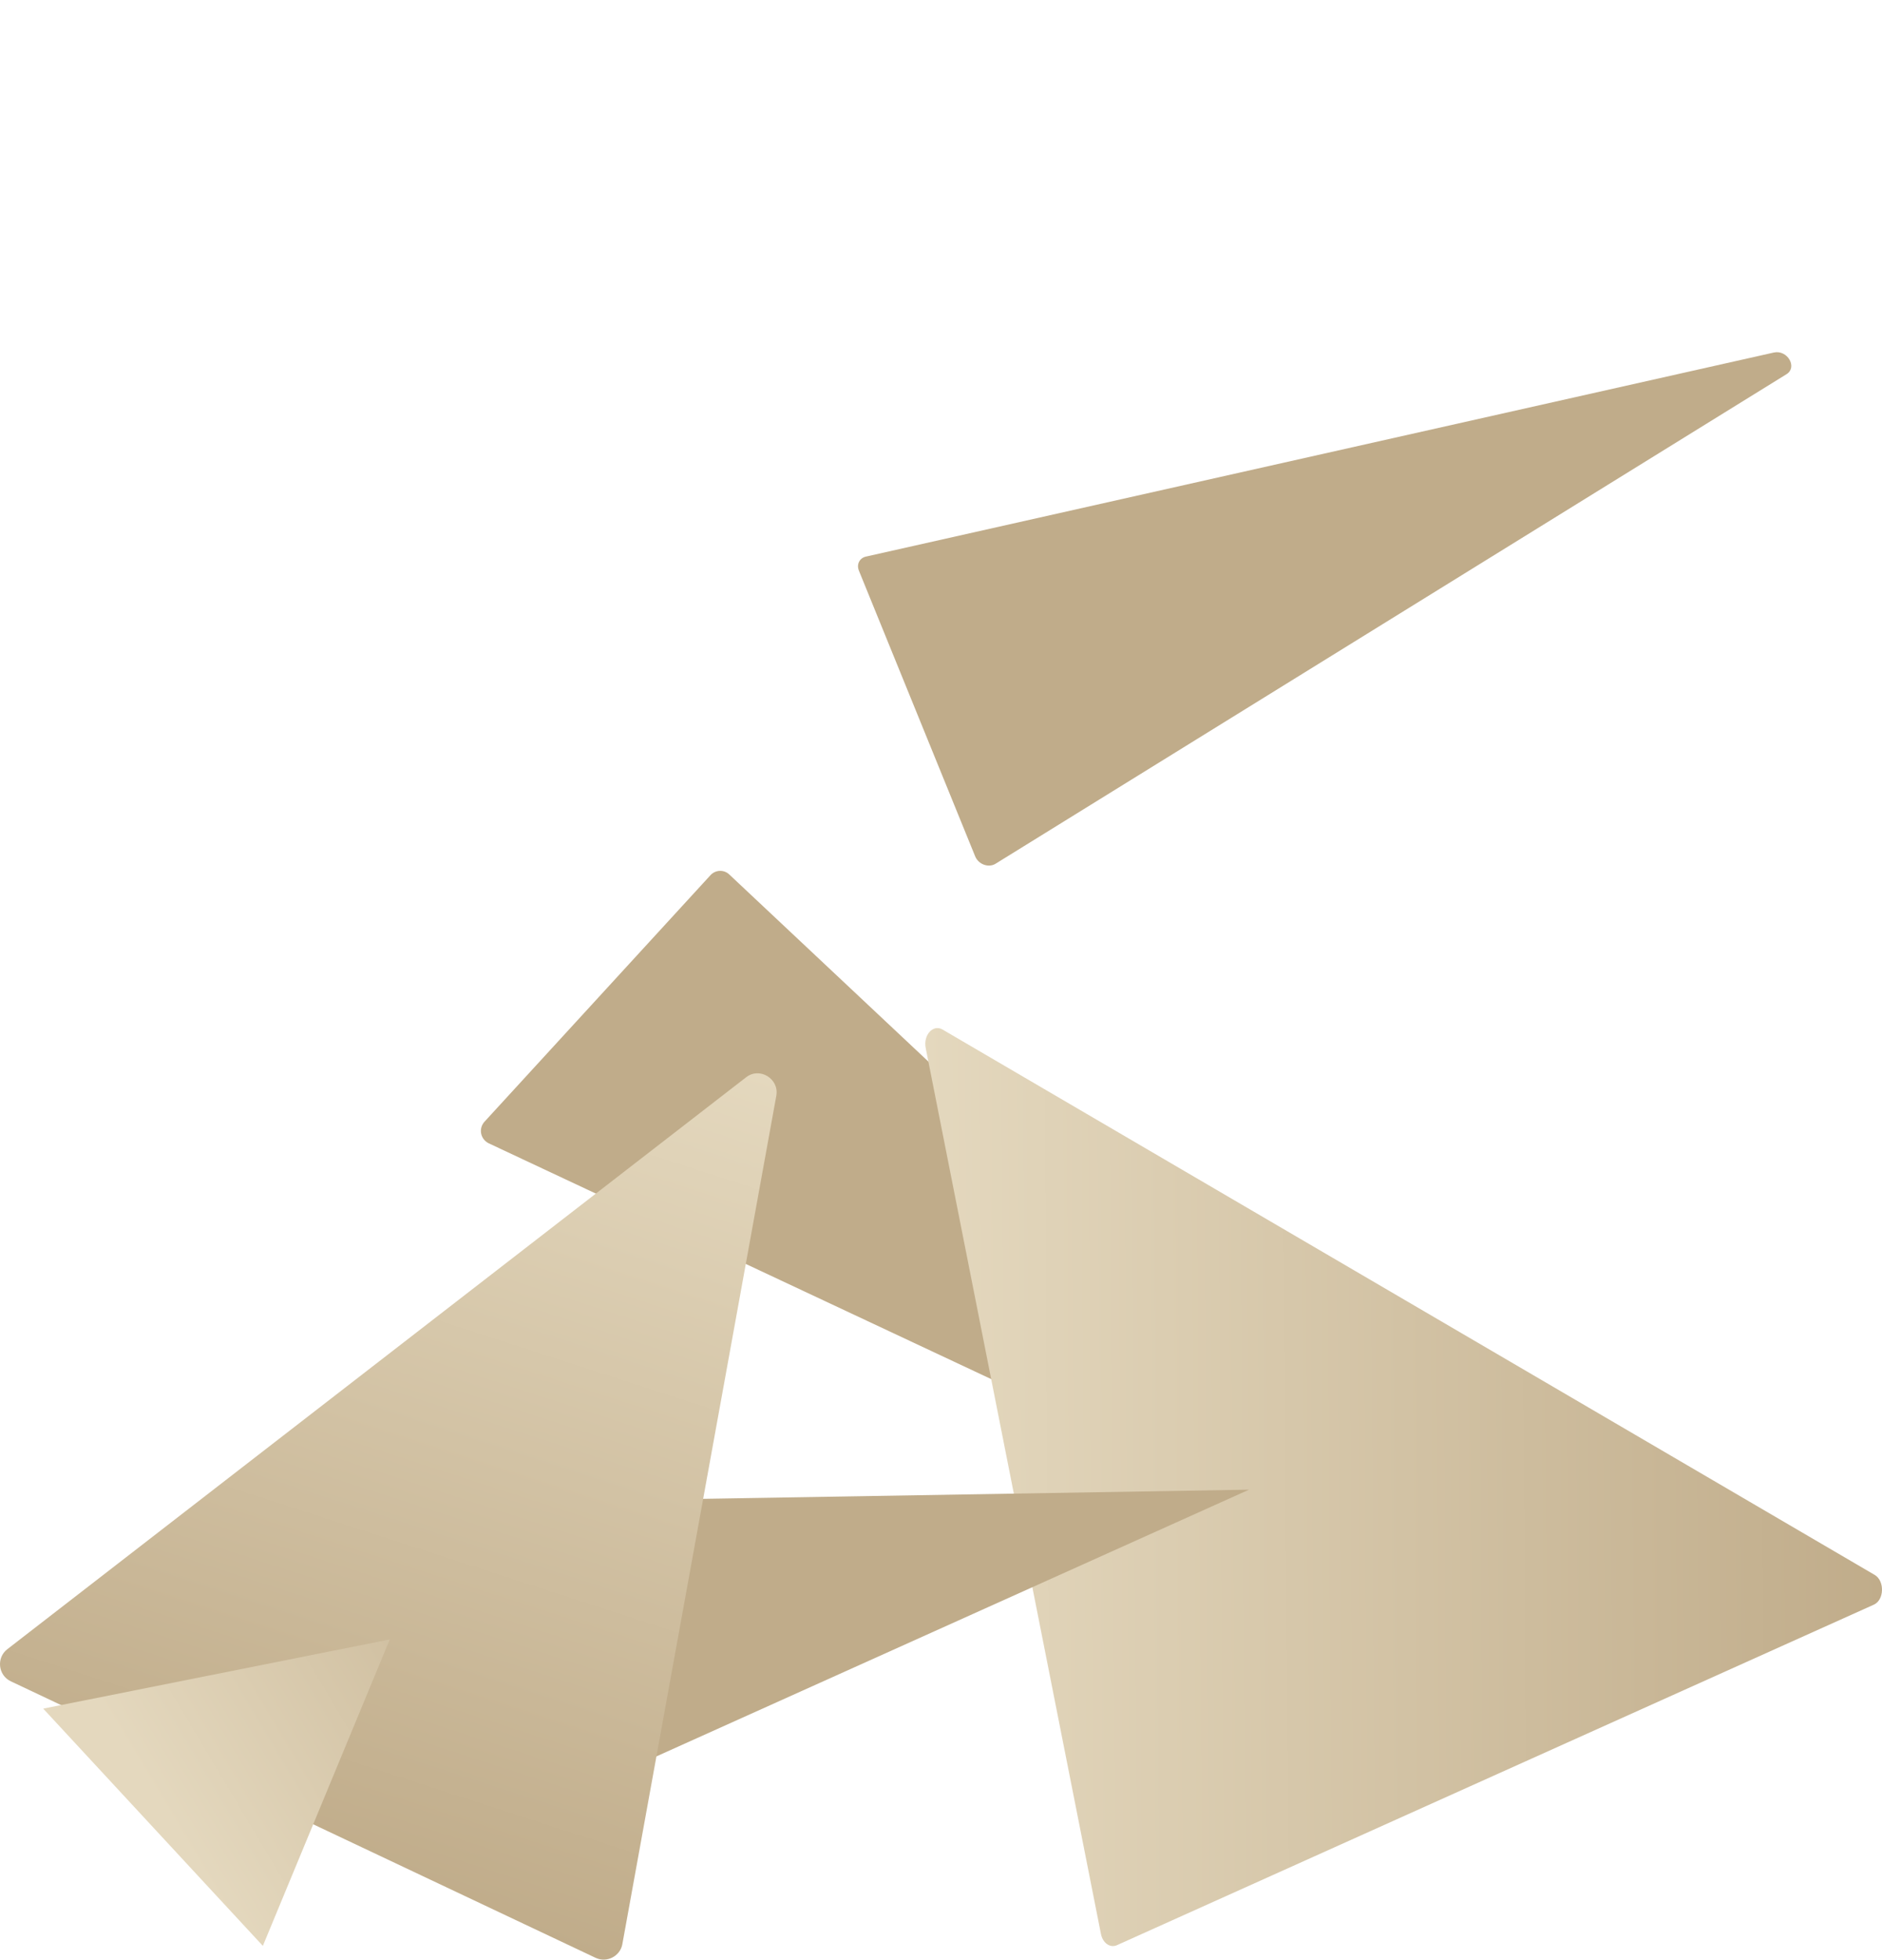 <svg width="958" height="997" viewBox="0 0 958 997" fill="none" xmlns="http://www.w3.org/2000/svg">
<path d="M246.62 570.64L361.657 445.218C364.271 442.38 368.63 442.31 371.287 444.919L752.843 803.238C758.515 808.648 752.291 817.748 745.294 814.483L248.701 581.586C244.579 579.484 243.443 574.19 246.62 570.64Z" fill="url(#paint0_linear)"/>
<path d="M496.415 435.689L437.211 290.302C435.876 287.004 437.614 283.784 440.929 283.117L902.966 179.333C909.905 177.831 915.076 186.828 909.414 190.347L506.58 439.518C503.093 441.503 498.123 439.746 496.415 435.689Z" fill="url(#paint1_linear)"/>
<path d="M471.238 533.28L560.42 983.858C561.317 988.399 565.033 991.09 568.493 989.576L953.798 816.342C959.18 813.987 959.436 804.232 954.311 801.205L479.695 523.694C474.954 521.002 469.828 526.553 471.238 533.28Z" fill="url(#paint2_linear)"/>
<path d="M285.165 915.537L635.811 757.819L246.144 764.353L285.165 915.537Z" fill="url(#paint3_linear)"/>
<path d="M303.173 995.98L5.524 855.323C-1.01 852.237 -1.918 843.344 3.709 838.988L379.763 548.054C386.66 542.609 396.642 548.78 395.19 557.31L316.785 989.083C315.696 995.073 308.981 998.702 303.173 995.98Z" fill="url(#paint4_linear)"/>
<path d="M133.799 989.903L198.41 834L21.999 869.21L133.799 989.903Z" fill="url(#paint5_linear)"/>
<defs>
<linearGradient id="paint0_linear" x1="801.961" y1="902.021" x2="169.829" y2="402.763" gradientUnits="userSpaceOnUse">
<stop stop-color="#C0AC8A"/>
<stop offset="1" stop-color="#C0AC8A"/>
</linearGradient>
<linearGradient id="paint1_linear" x1="1007.22" y1="191.708" x2="369.186" y2="505.667" gradientUnits="userSpaceOnUse">
<stop stop-color="#C0AC8A"/>
<stop offset="1" stop-color="#C0AC8A"/>
</linearGradient>
<linearGradient id="paint2_linear" x1="957.525" y1="750.747" x2="472.563" y2="754.413" gradientUnits="userSpaceOnUse">
<stop offset="0" stop-color="#C0AC8A"/>
<stop offset="1" stop-color="#E4D8BE"/>
</linearGradient>
<linearGradient id="paint3_linear" x1="134.971" y1="975.758" x2="649.142" y2="614.867" gradientUnits="userSpaceOnUse">
<stop offset="0" stop-color="#C0AC8A"/>
<stop offset="1" stop-color="#C0AC8A"/>
</linearGradient>
<linearGradient id="paint4_linear" x1="148.638" y1="945.83" x2="288.71" y2="513.947" gradientUnits="userSpaceOnUse">
<stop offset="0" stop-color="#C0AC8A"/>
<stop offset="1" stop-color="#E4D8BE"/>
</linearGradient>
<linearGradient id="paint5_linear" x1="319.144" y1="785.543" x2="85.606" y2="924.755" gradientUnits="userSpaceOnUse">
<stop offset="0" stop-color="#C0AC8A"/>
<stop offset="1" stop-color="#E4D8BE"/>
</linearGradient>
</defs>
</svg>
